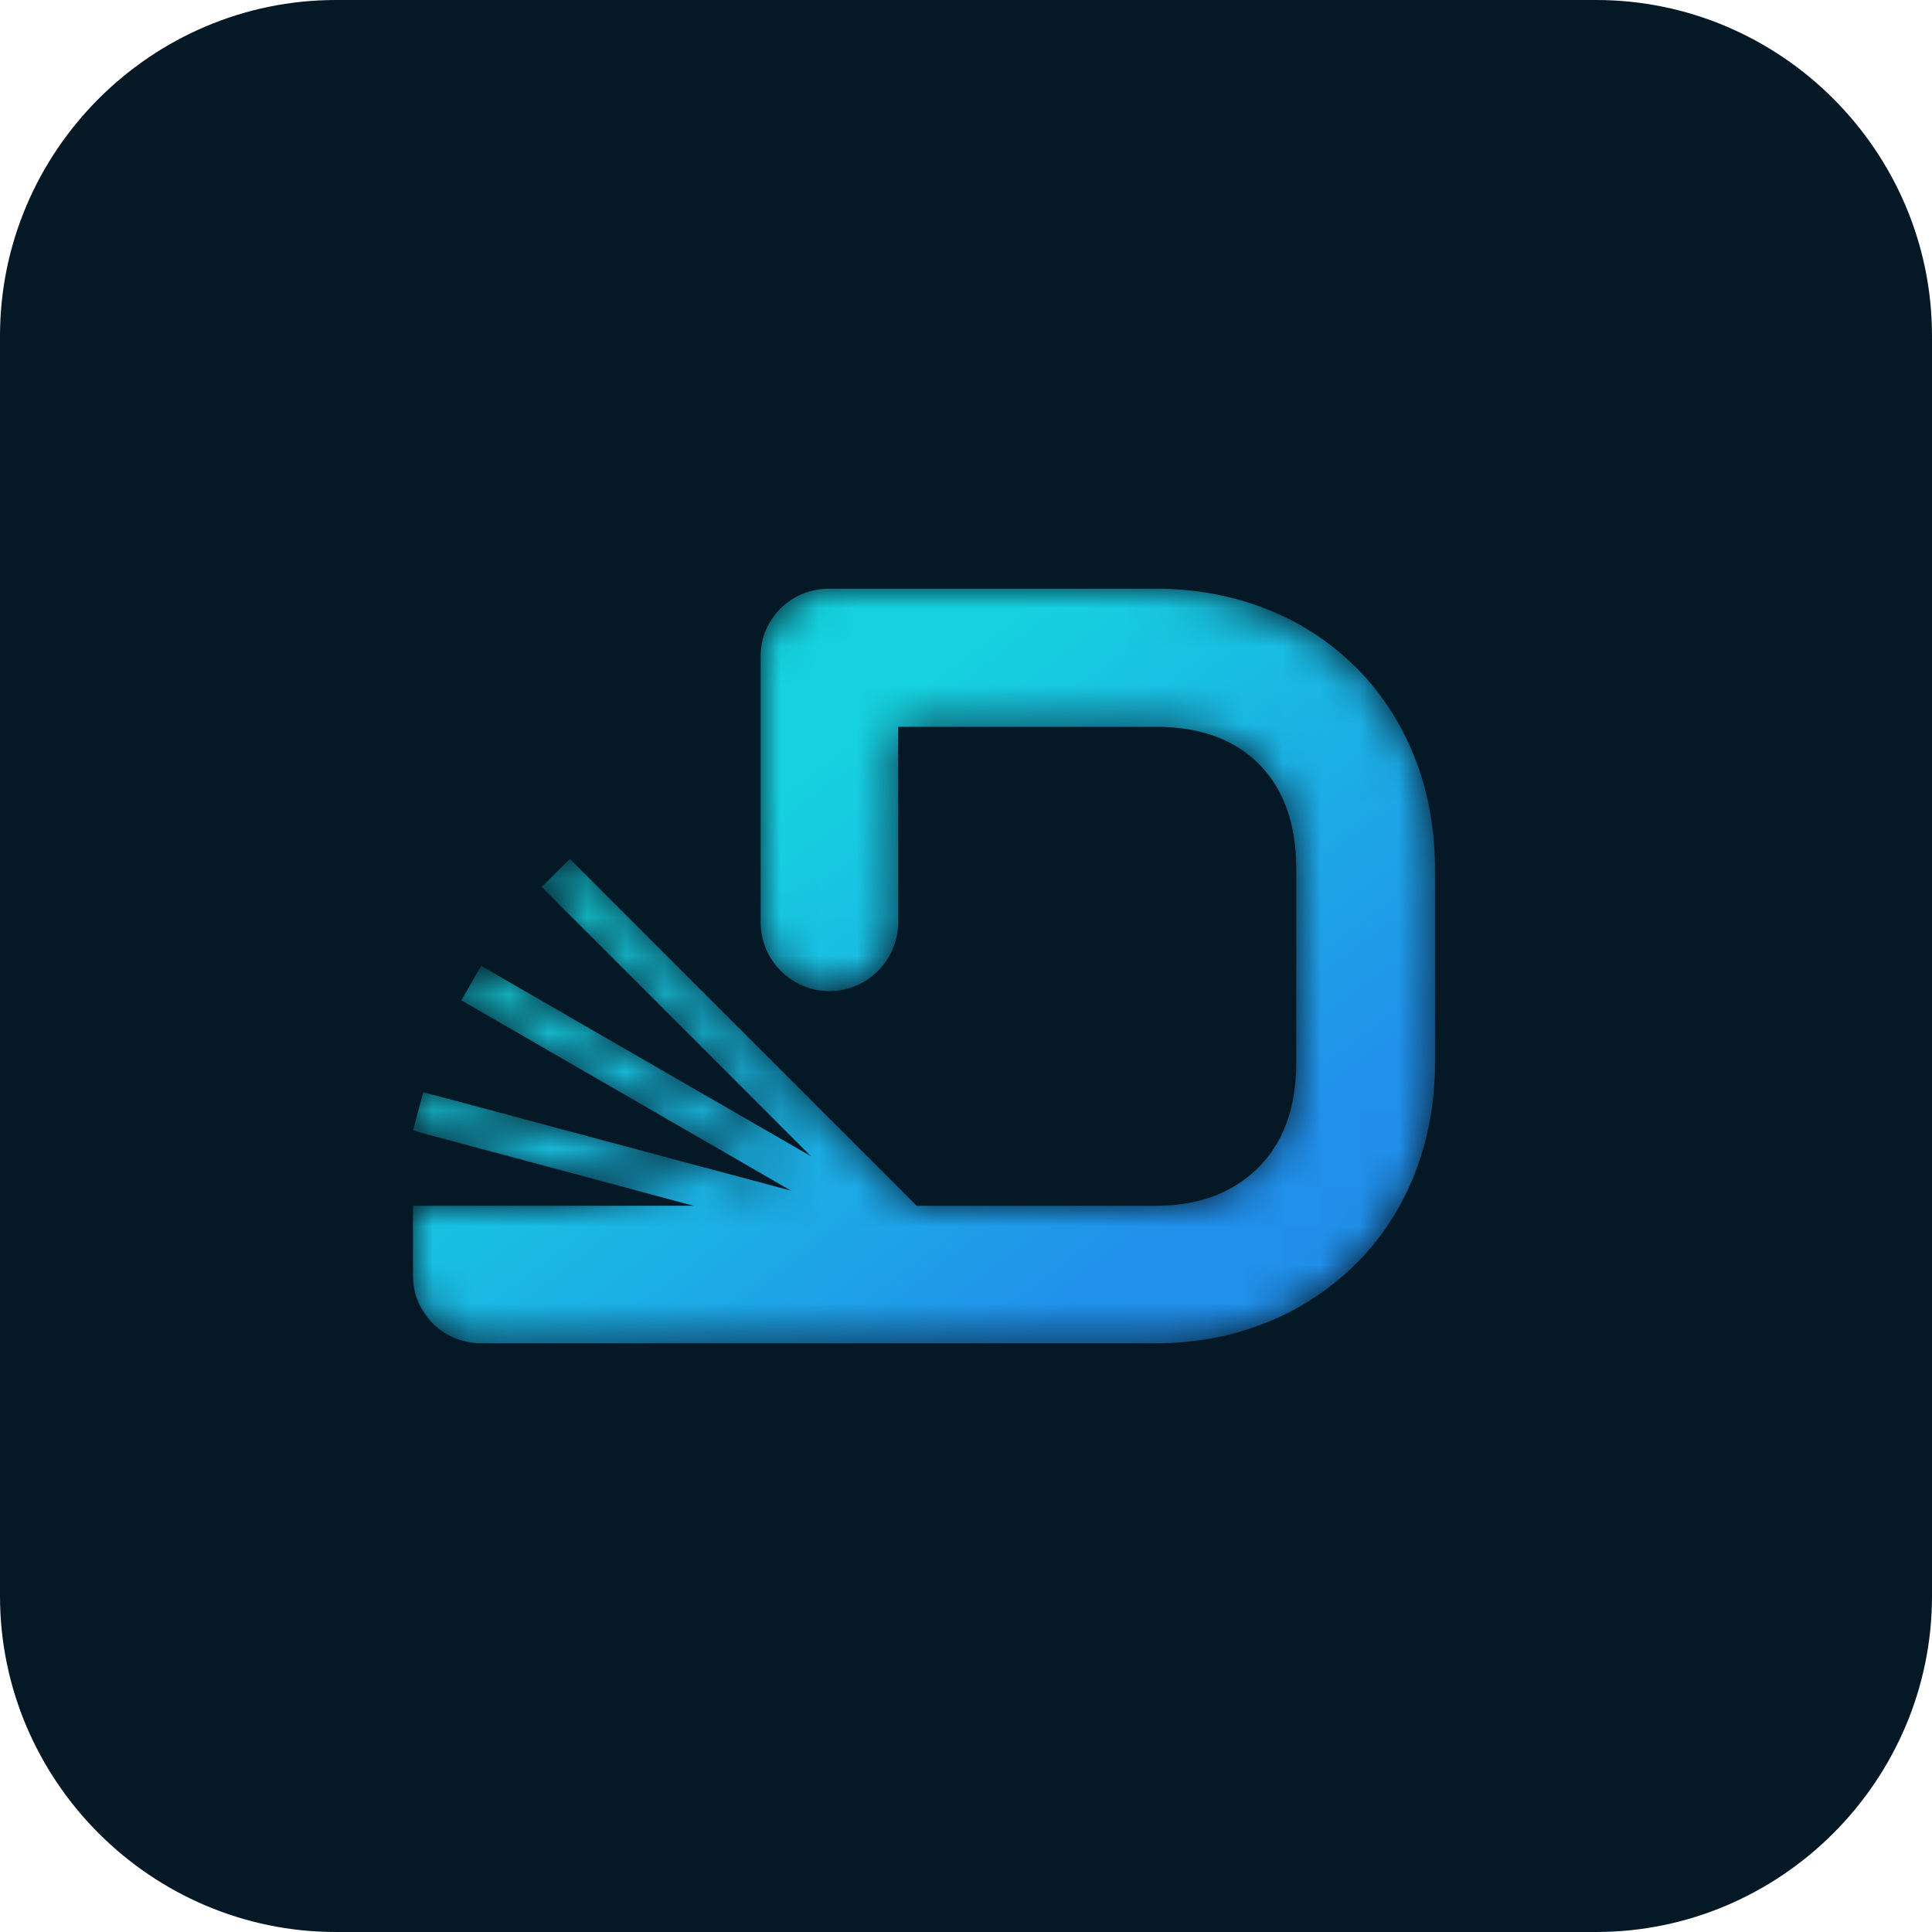 <?xml version="1.0" encoding="UTF-8"?>
<svg width="50px" height="50px" viewBox="0 0 50 50" version="1.1" xmlns="http://www.w3.org/2000/svg" xmlns:xlink="http://www.w3.org/1999/xlink">
    <title>black_icon</title>
    <defs>
        <path d="M1.778,19.529 L19.232,19.529 C20.197,19.529 21.138,19.365 22.036,19.014 C22.894,18.677 23.661,18.185 24.325,17.548 C25.012,16.89 25.527,16.109 25.889,15.23 C26.281,14.275 26.45,13.268 26.45,12.239 L26.45,7.274 C26.45,6.247 26.282,5.236 25.889,4.284 C25.526,3.403 25.011,2.62 24.325,1.96 C23.662,1.322 22.896,0.835 22.037,0.507 C21.137,0.162 20.194,0 19.232,0 L10.774,0 C10.537,0 10.301,0.046 10.085,0.131 C9.875,0.22 9.68,0.343 9.518,0.505 C9.355,0.668 9.225,0.858 9.133,1.069 C9.039,1.285 8.997,1.516 8.997,1.751 L8.997,8.635 C8.997,9.614 9.798,10.415 10.777,10.415 C11.755,10.415 12.556,9.614 12.556,8.635 L12.556,3.575 L19.232,3.575 C20.147,3.575 21.048,3.785 21.748,4.402 C22.576,5.133 22.859,6.166 22.859,7.243 L22.859,12.27 C22.859,13.347 22.572,14.371 21.748,15.104 C21.043,15.733 20.164,15.97 19.232,15.97 L13.035,15.97 L4.059,6.994 L3.331,7.721 L10.3,14.689 L1.765,9.762 L1.251,10.653 L9.785,15.58 L0.266,13.03 L0,14.023 L7.263,15.97 L0,15.97 L0,17.778 C0,18.014 0.043,18.244 0.135,18.456 C0.23,18.668 0.359,18.86 0.522,19.024 C0.683,19.187 0.879,19.308 1.083,19.396 C1.304,19.483 1.539,19.529 1.778,19.529" id="path-1"></path>
        <linearGradient x1="83.312%" y1="75.819%" x2="34.015%" y2="27.63%" id="linearGradient-3">
            <stop stop-color="#2190EB" offset="0%"></stop>
            <stop stop-color="#16D2DF" offset="100%"></stop>
        </linearGradient>
    </defs>
    <g id="D-Libra-Logo" stroke="none" stroke-width="1" fill="none" fill-rule="evenodd">
        <g id="black_icon">
            <path d="M8.695,0 L41.305,0 C46.087,0 50,3.913 50,8.695 L50,41.305 C50,46.087 46.087,50 41.305,50 L8.695,50 C3.912,50 0,46.087 0,41.305 L0,8.695 C0,3.913 3.912,0 8.695,0" id="Fill-328" fill="#051826" fill-rule="nonzero"></path>
            <g id="Fill-329-Clipped" transform="translate(10.688, 15.235)">
                <mask id="mask-2" fill="white">
                    <use xlink:href="#path-1"></use>
                </mask>
                <g id="path-1"></g>
                <path d="M1.778,19.529 L19.232,19.529 C20.197,19.529 21.138,19.365 22.036,19.014 C22.894,18.677 23.661,18.185 24.325,17.548 C25.012,16.89 25.527,16.109 25.889,15.23 C26.281,14.275 26.45,13.268 26.45,12.239 L26.45,7.274 C26.45,6.247 26.282,5.236 25.889,4.284 C25.526,3.403 25.011,2.62 24.325,1.96 C23.662,1.322 22.896,0.835 22.037,0.507 C21.137,0.162 20.194,0 19.232,0 L10.774,0 C10.537,0 10.301,0.046 10.085,0.131 C9.875,0.22 9.68,0.343 9.518,0.505 C9.355,0.668 9.225,0.858 9.133,1.069 C9.039,1.285 8.997,1.516 8.997,1.751 L8.997,8.635 C8.997,9.614 9.798,10.415 10.777,10.415 C11.755,10.415 12.556,9.614 12.556,8.635 L12.556,3.575 L19.232,3.575 C20.147,3.575 21.048,3.785 21.748,4.402 C22.576,5.133 22.859,6.166 22.859,7.243 L22.859,12.27 C22.859,13.347 22.572,14.371 21.748,15.104 C21.043,15.733 20.164,15.97 19.232,15.97 L13.035,15.97 L4.059,6.994 L3.331,7.721 L10.3,14.689 L1.765,9.762 L1.251,10.653 L9.785,15.58 L0.266,13.03 L0,14.023 L7.263,15.97 L0,15.97 L0,17.778 C0,18.014 0.043,18.244 0.135,18.456 C0.23,18.668 0.359,18.86 0.522,19.024 C0.683,19.187 0.879,19.308 1.083,19.396 C1.304,19.483 1.539,19.529 1.778,19.529" id="Fill-329" fill="url(#linearGradient-3)" fill-rule="nonzero" mask="url(#mask-2)"></path>
            </g>
        </g>
    </g>
</svg>
